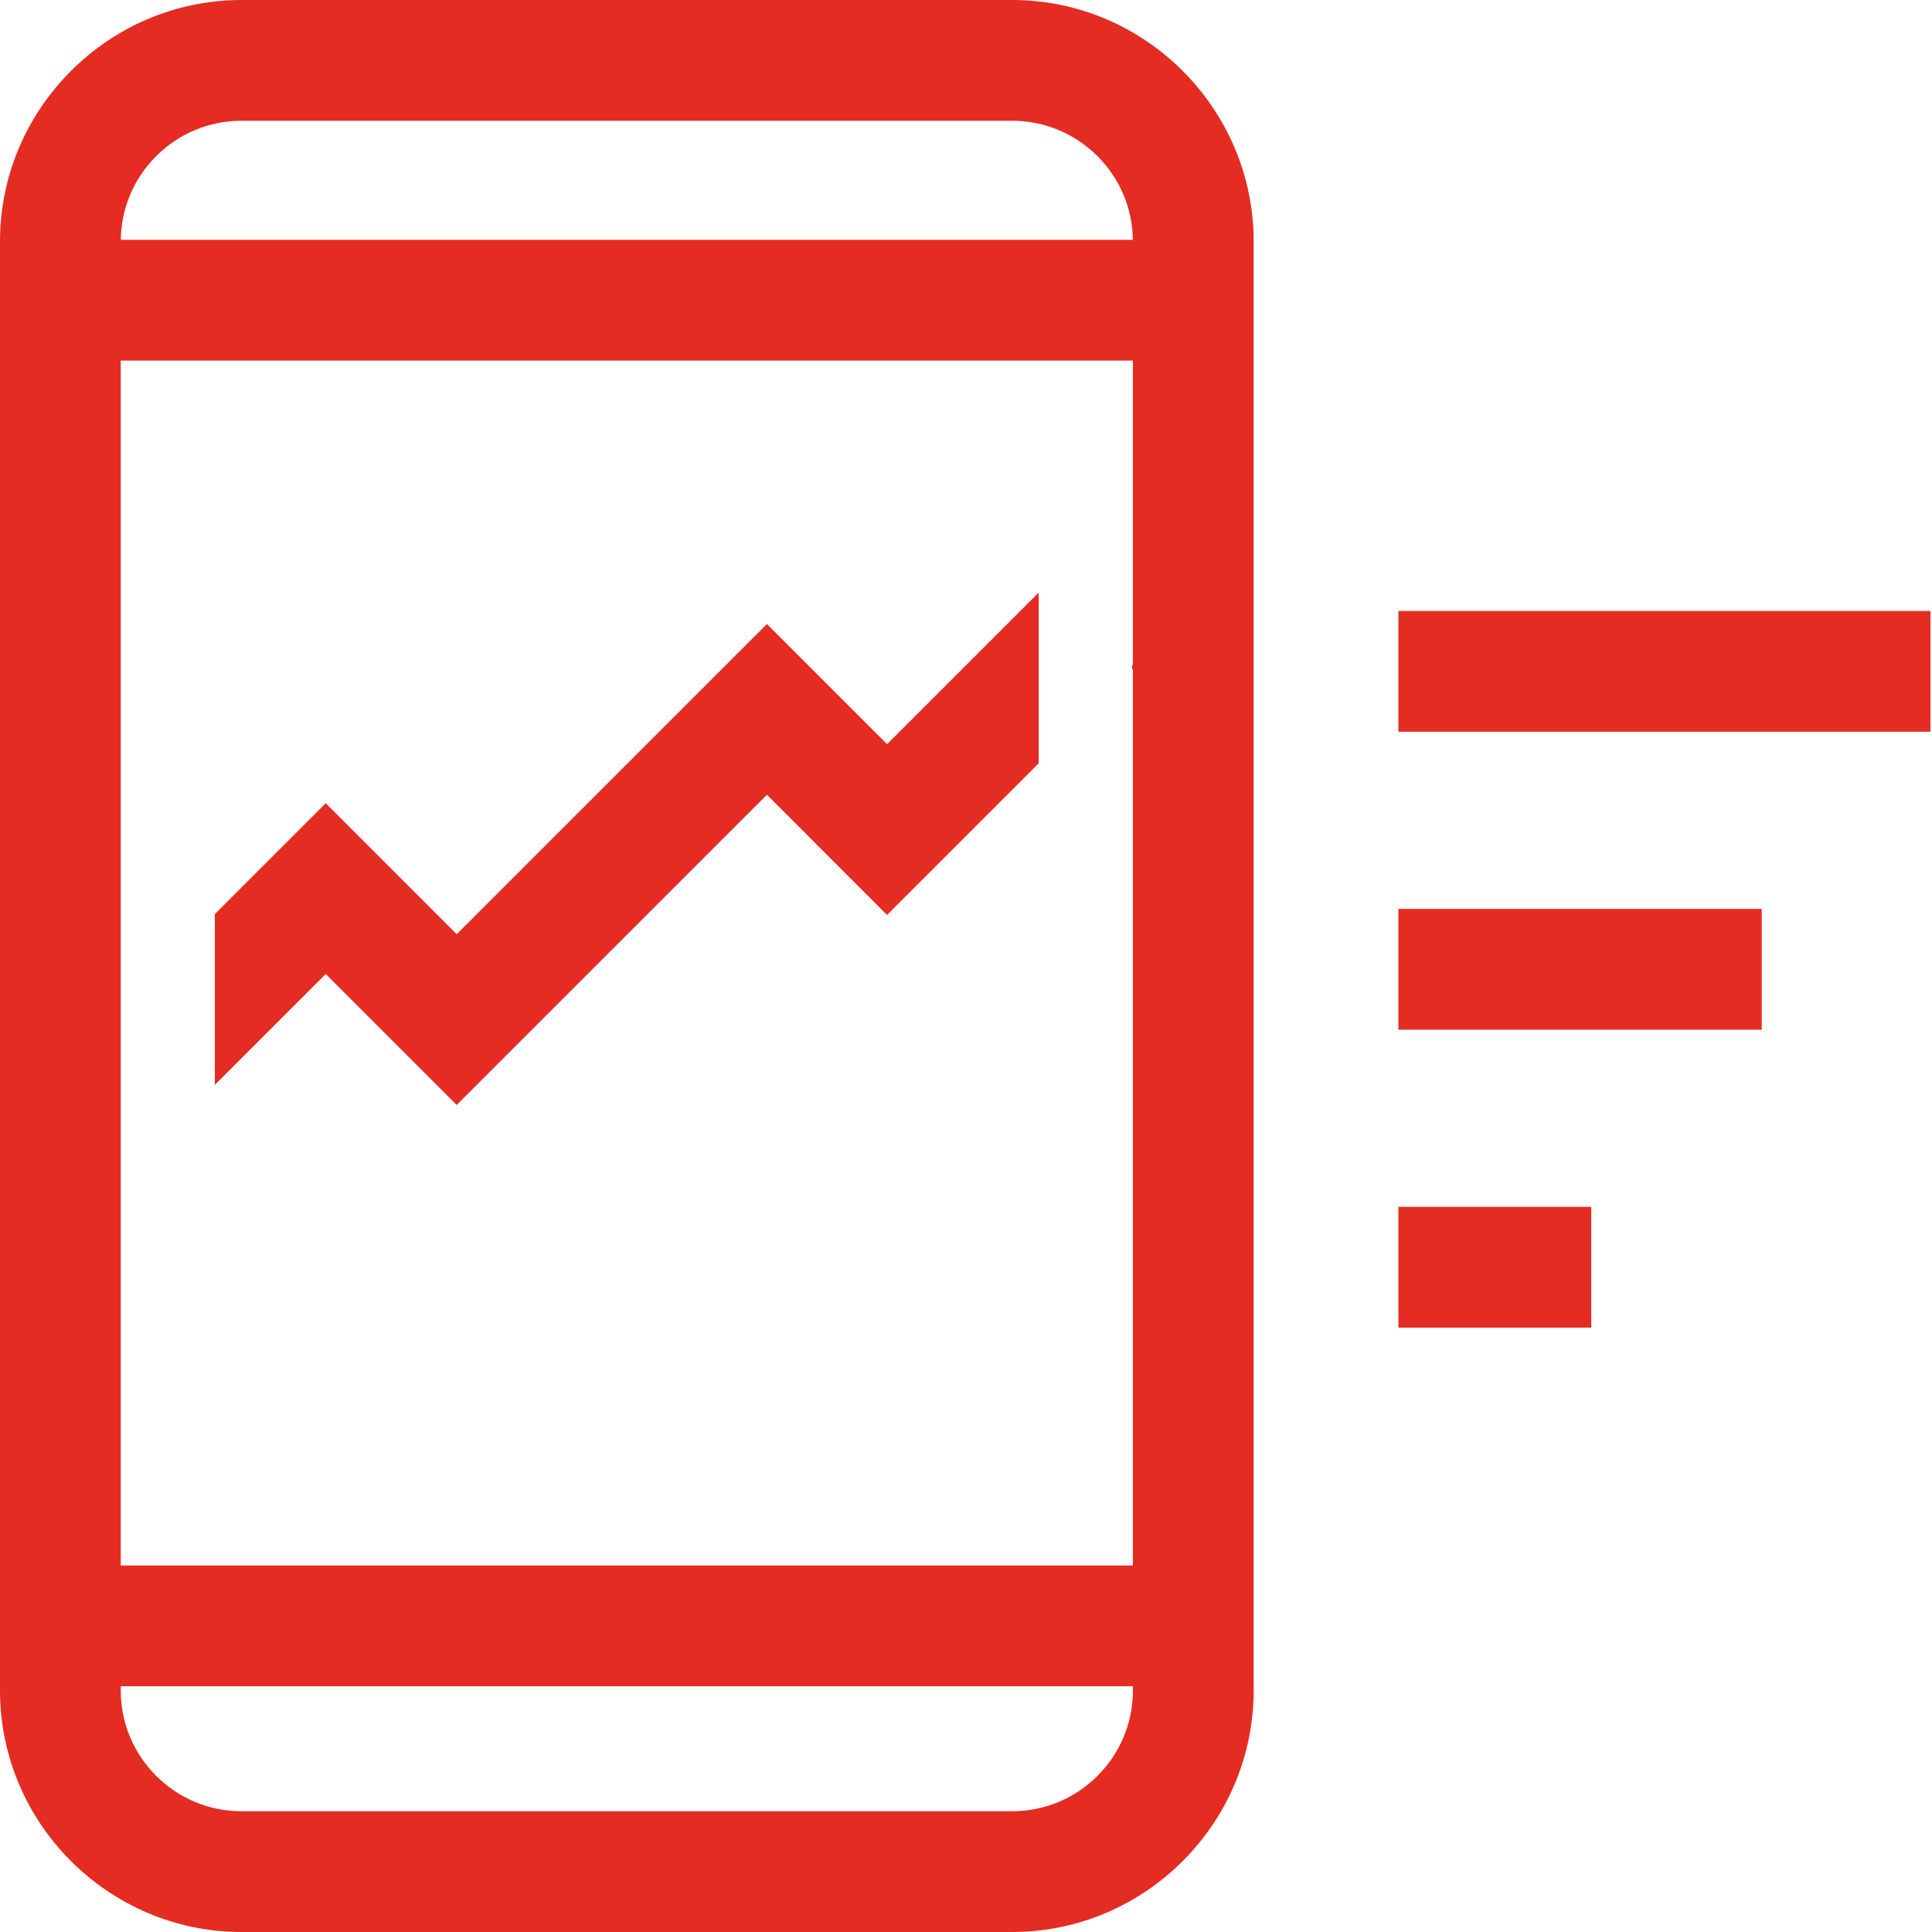 <svg xmlns="http://www.w3.org/2000/svg" width="64" height="64" viewBox="0 0 64 64"><g fill="none" fill-rule="evenodd"><path fill="#E42C22" fill-rule="nonzero" d="M33.529 4c2.206 0 4 1.794 4 4v48c0 2.206-1.794 4-4 4H8c-2.206 0-4-1.794-4-4V8c0-2.206 1.794-4 4-4h25.529zm0-4H8C3.6 0 0 3.6 0 8v48c0 4.4 3.6 8 8 8h25.529c4.4 0 8-3.6 8-8V8c0-4.4-3.6-8-8-8z"/><path stroke="#E42C22" stroke-width="4" d="M40.312 53.859H1.218m39.26-43.914H1.051M46.324 22.24h17.625m-17.625 9.87h12.035m-12.035 9.869h6.388"/><path d="M37.503 22.012v.178l.09-.089zm-3.095-2.383l-5.023 5.023-3.98-3.981-10.276 10.276-4.339-4.339-3.673 3.673v5.657l3.673-3.673 4.339 4.339 10.276-10.276 3.98 3.981 5.023-5.023z" fill="#E42C22" fill-rule="nonzero"/></g></svg>